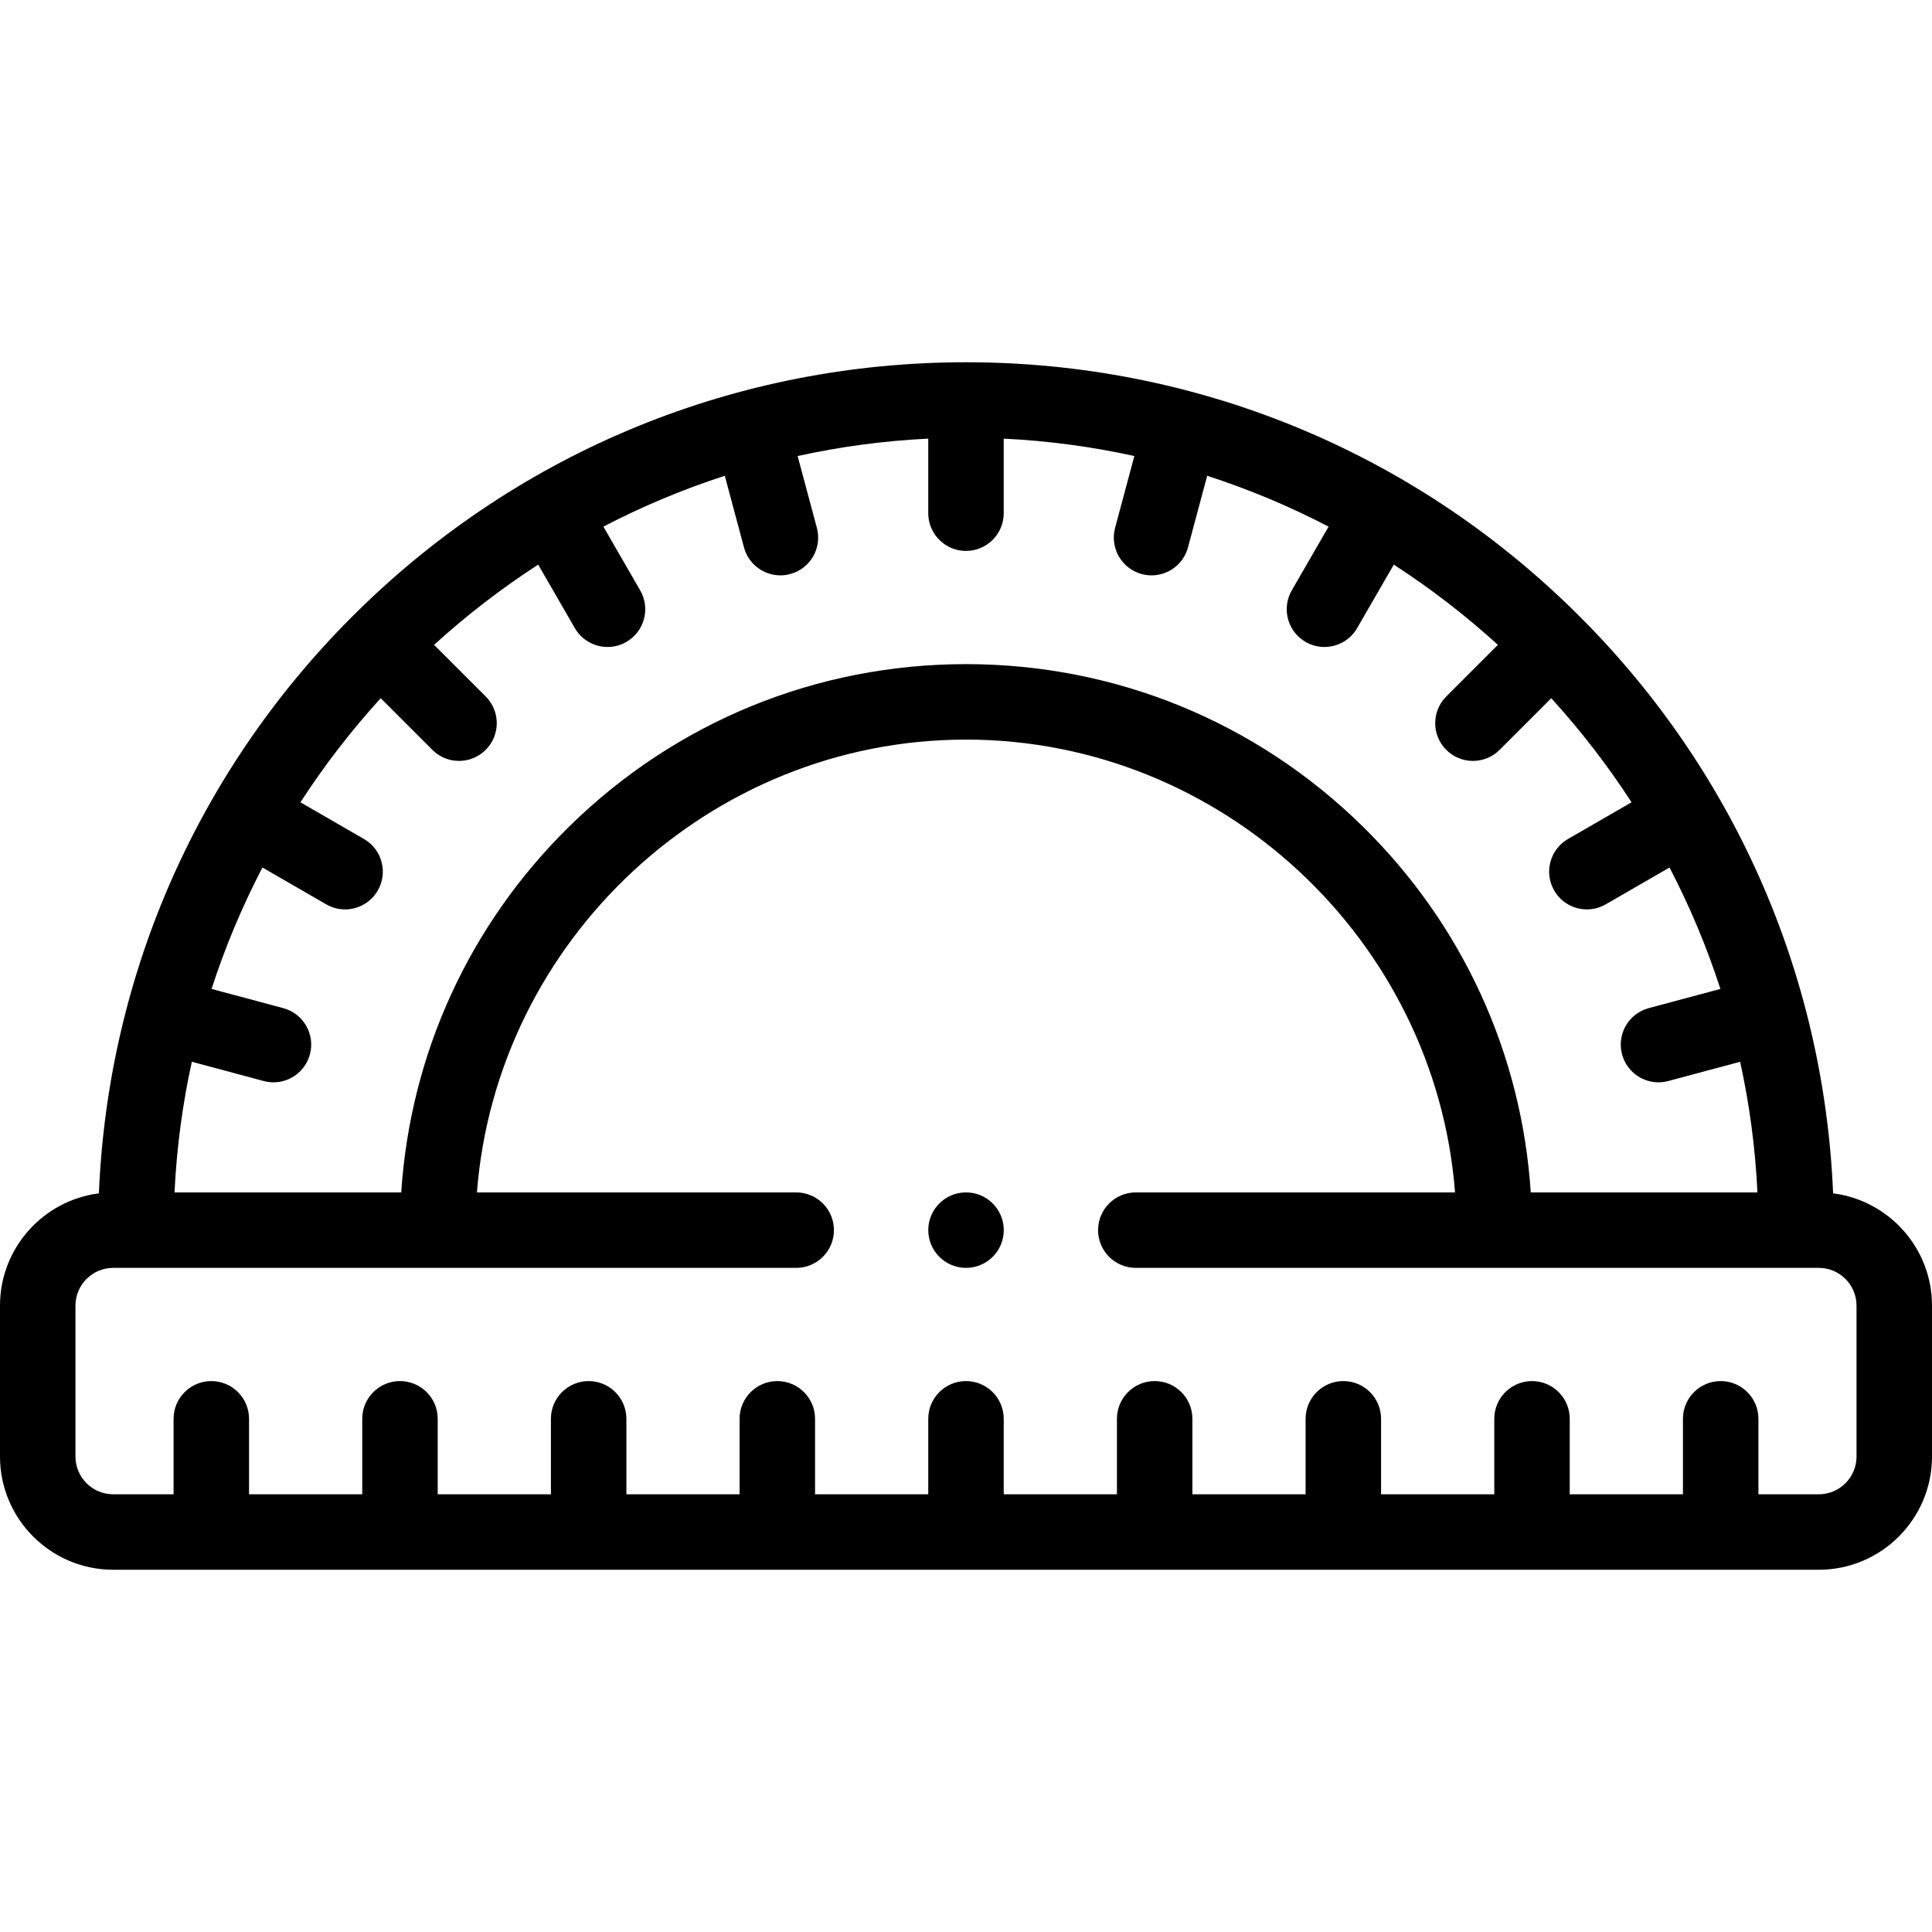 <svg id="Layer_1" enable-background="new 0 0 512.002 512.002" height="512" viewBox="0 0 512.002 512.002" width="512" xmlns="http://www.w3.org/2000/svg"><g><g><path d="m485.795 316.249c-2.45-58.508-26.673-113.109-68.585-154.296-43.278-42.53-100.53-65.952-161.209-65.952s-117.931 23.422-161.209 65.952c-41.912 41.187-66.135 95.788-68.585 154.296-14.757 1.872-26.207 14.496-26.207 29.752v40c0 16.542 13.458 30 30 30h452.002c16.542 0 30-13.458 30-30v-40c0-15.256-11.45-27.88-26.207-29.752zm-80.124-.248c-2.42-36.778-18.07-70.982-44.533-96.987-28.226-27.737-65.563-43.013-105.137-43.013-39.572 0-76.911 15.275-105.136 43.013-26.463 26.004-42.113 60.209-44.534 96.987h-60.081c.564-11.814 2.118-23.382 4.587-34.621l19.049 5.104c.867.232 1.737.344 2.594.344 4.415 0 8.456-2.947 9.653-7.415 1.43-5.334-1.736-10.817-7.071-12.247l-18.992-5.089c3.608-11.155 8.132-21.908 13.48-32.177l16.906 9.761c1.575.909 3.294 1.342 4.99 1.342 3.456 0 6.817-1.794 8.67-5.002 2.762-4.783 1.123-10.898-3.66-13.66l-16.836-9.721c6.335-9.777 13.457-19.001 21.274-27.584l13.686 13.686c1.953 1.952 4.512 2.929 7.071 2.929s5.118-.977 7.071-2.929c3.905-3.905 3.905-10.237 0-14.143l-13.683-13.683c8.587-7.816 17.813-14.934 27.588-21.265l9.714 16.825c1.853 3.208 5.213 5.002 8.67 5.002 1.696 0 3.416-.433 4.99-1.342 4.783-2.762 6.422-8.877 3.66-13.66l-9.752-16.891c10.271-5.348 21.025-9.869 32.173-13.477l5.084 18.975c1.197 4.469 5.237 7.415 9.653 7.415.856 0 1.728-.111 2.594-.344 5.335-1.43 8.501-6.913 7.071-12.247l-5.1-19.033c11.245-2.473 22.809-4.042 34.617-4.607v19.754c0 5.522 4.478 10 10 10s10-4.478 10-10v-19.754c11.807.565 23.372 2.134 34.617 4.607l-5.1 19.033c-1.43 5.334 1.736 10.817 7.071 12.247.867.232 1.737.344 2.594.344 4.415 0 8.456-2.947 9.653-7.415l5.084-18.975c11.148 3.608 21.902 8.129 32.173 13.477l-9.752 16.891c-2.762 4.783-1.123 10.898 3.66 13.66 1.575.909 3.294 1.342 4.99 1.342 3.456 0 6.817-1.794 8.67-5.002l9.714-16.825c9.775 6.331 19.002 13.449 27.588 21.265l-13.683 13.683c-3.905 3.905-3.905 10.237 0 14.143 1.953 1.952 4.512 2.929 7.071 2.929s5.118-.977 7.071-2.929l13.686-13.686c7.817 8.583 14.939 17.807 21.274 27.584l-16.836 9.721c-4.783 2.762-6.422 8.877-3.66 13.66 1.853 3.208 5.213 5.002 8.67 5.002 1.696 0 3.416-.433 4.99-1.342l16.906-9.761c5.347 10.268 9.872 21.022 13.48 32.177l-18.992 5.089c-5.335 1.43-8.501 6.913-7.071 12.247 1.197 4.469 5.237 7.415 9.653 7.415.856 0 1.728-.111 2.594-.344l19.049-5.104c2.469 11.239 4.023 22.807 4.587 34.621zm86.331 70c0 5.514-4.486 10-10 10h-16.002v-20c0-5.522-4.478-10-10-10s-10 4.478-10 10v20h-30v-20c0-5.522-4.478-10-10-10s-10 4.478-10 10v20h-29.999v-20c0-5.522-4.478-10-10-10s-10 4.478-10 10v20h-30v-20c0-5.522-4.478-10-10-10s-10 4.478-10 10v20h-30v-20c0-5.522-4.478-10-10-10s-10 4.478-10 10v20h-30v-20c0-5.522-4.478-10-10-10s-10 4.478-10 10v20h-29.999v-20c0-5.522-4.478-10-10-10s-10 4.478-10 10v20h-30v-20c0-5.522-4.478-10-10-10s-10 4.478-10 10v20h-30v-20c0-5.522-4.478-10-10-10s-10 4.478-10 10v20h-16.002c-5.514 0-10-4.486-10-10v-40c0-5.514 4.486-10 10-10h181.005c5.522 0 10-4.478 10-10s-4.478-10-10-10h-84.608c5.18-66.845 61.76-120 129.604-120 67.845 0 124.426 53.155 129.605 120h-84.601c-5.522 0-10 4.478-10 10s4.478 10 10 10h180.997c5.514 0 10 4.486 10 10z"/><path d="m256.009 316.001h-.008c-5.522 0-9.996 4.478-9.996 10s4.481 10 10.004 10 10-4.478 10-10-4.478-10-10-10z"/></g></g></svg>